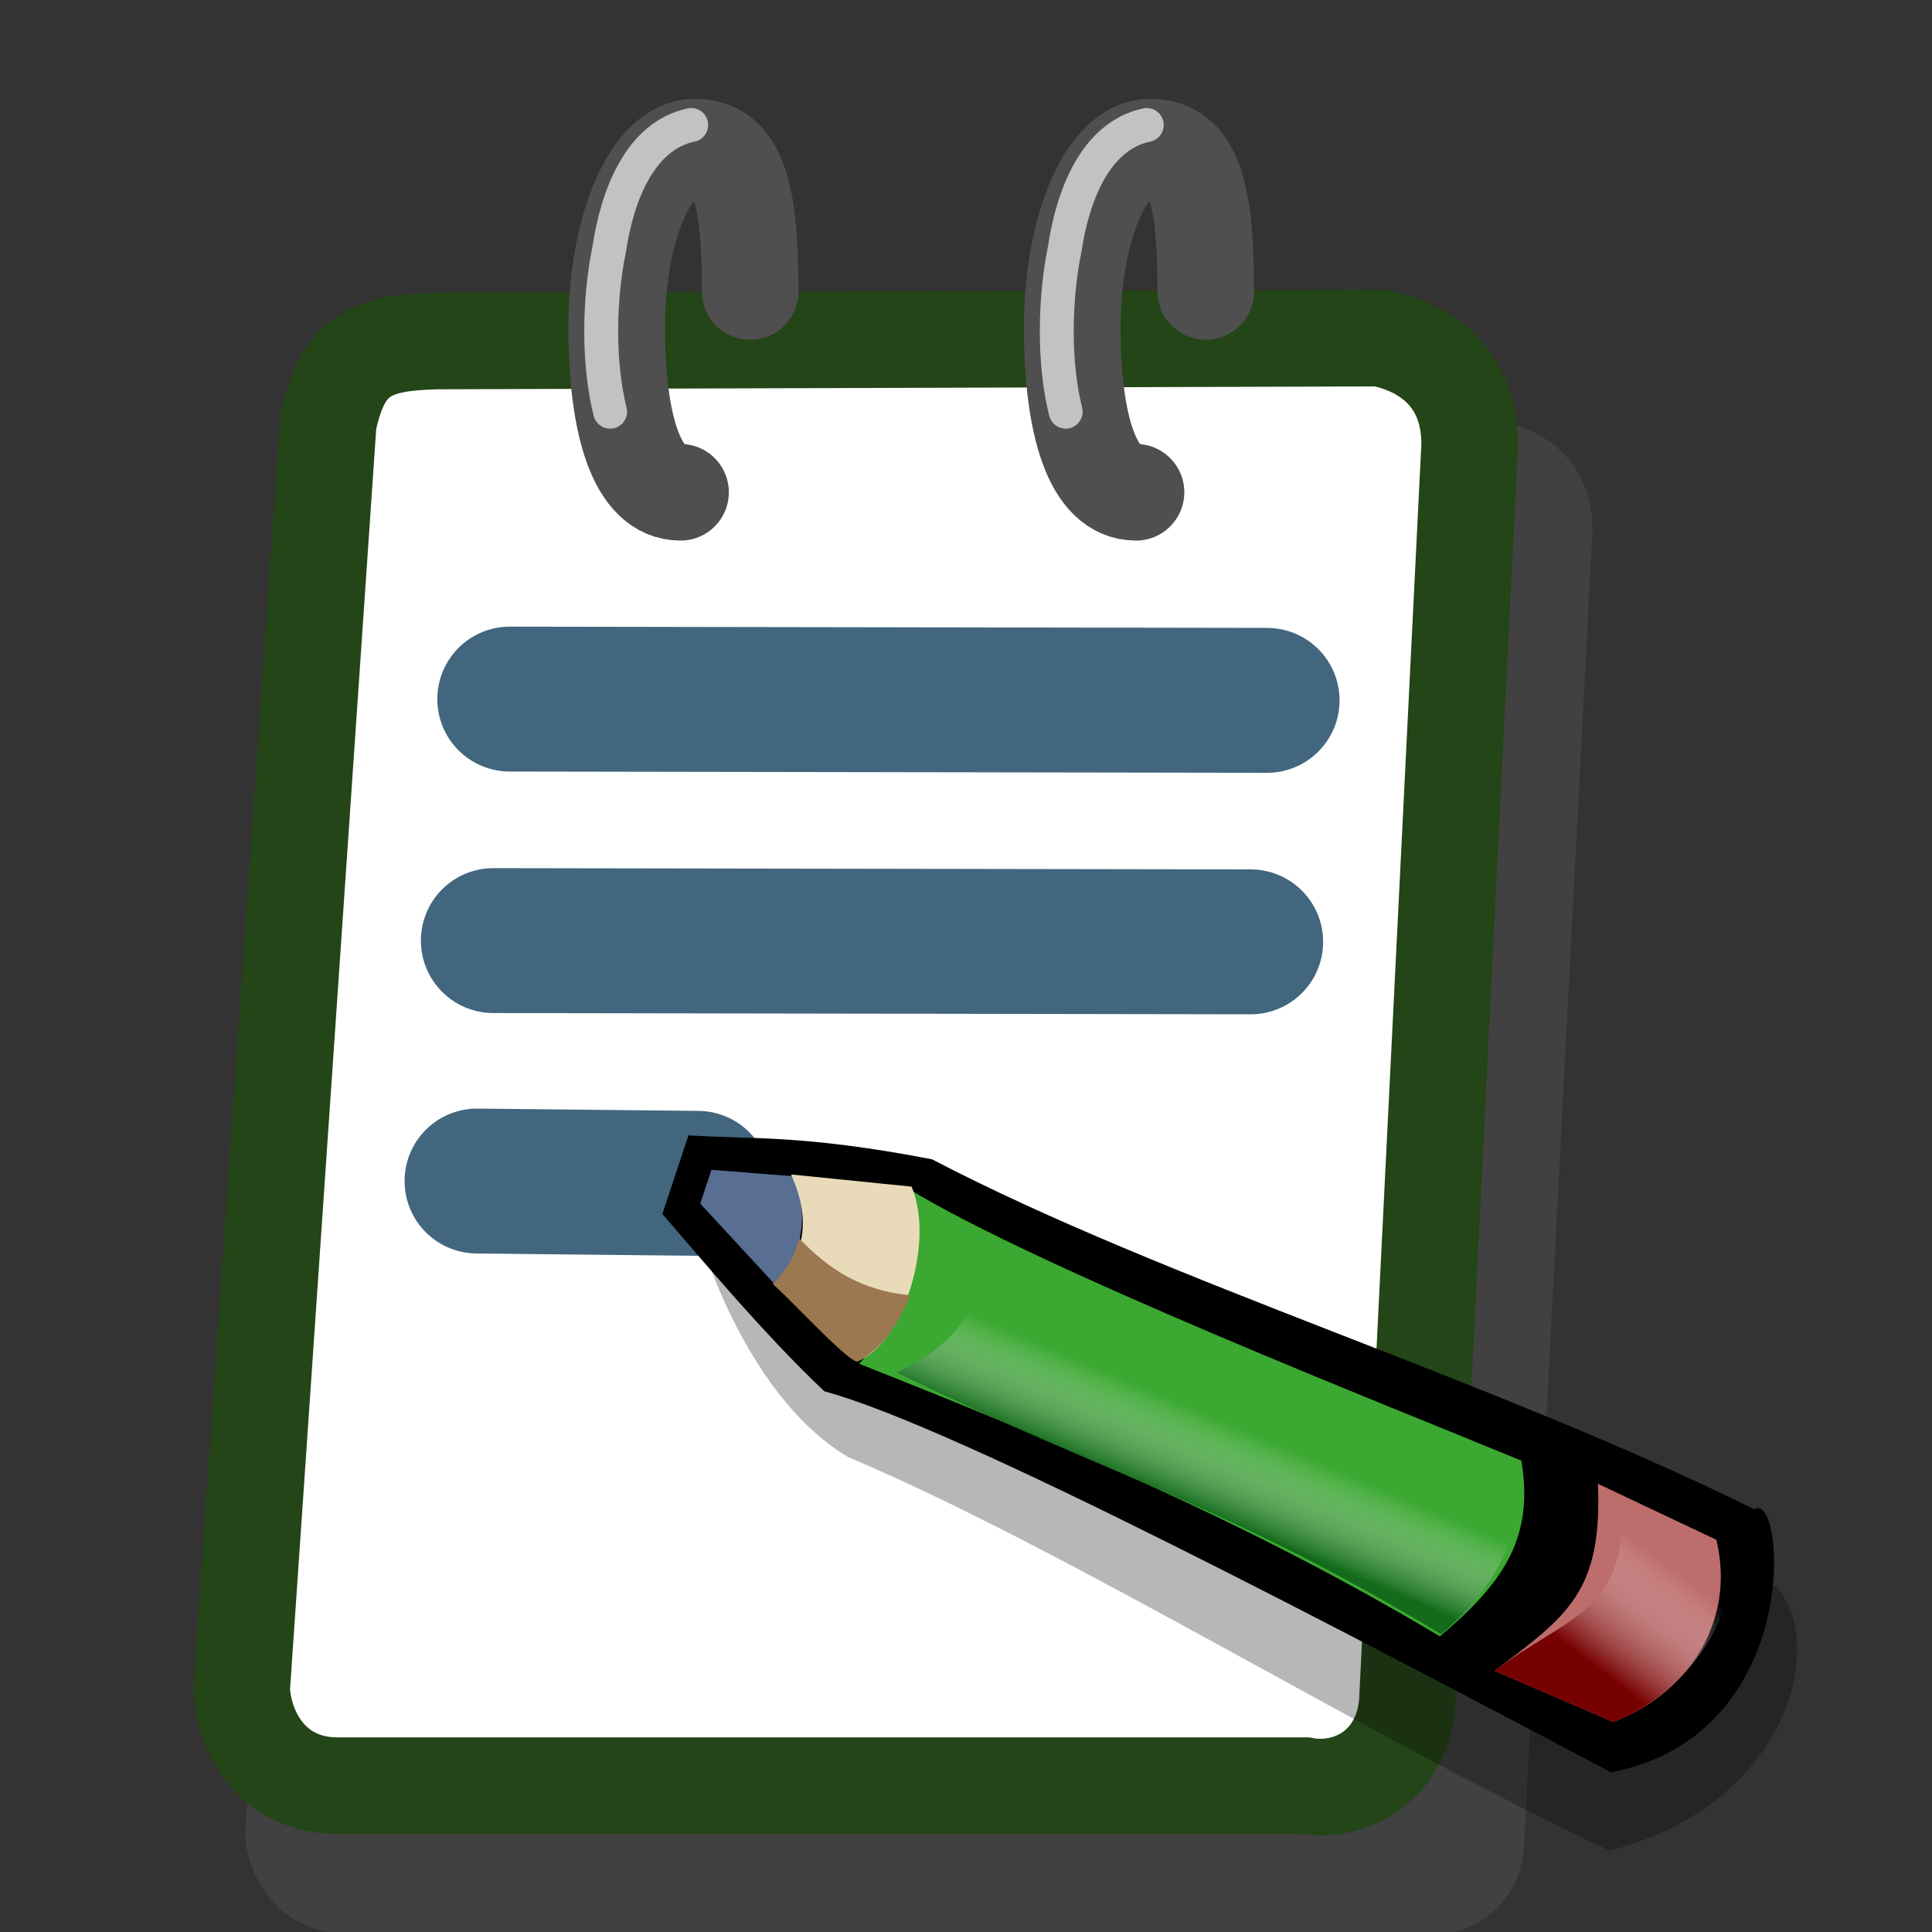 <svg xmlns="http://www.w3.org/2000/svg" xmlns:xlink="http://www.w3.org/1999/xlink" width="20" height="20" version="1"><rect width="100%" height="100%" fill="#333333" stroke="none"/><defs><linearGradient id="a"><stop offset="0" stop-color="#146b1b"/><stop offset="1" stop-color="#fff" stop-opacity="0"/></linearGradient><linearGradient id="b"><stop offset="0" stop-color="#700"/><stop offset="1" stop-color="#fff" stop-opacity="0"/></linearGradient><linearGradient xlink:href="#b" id="c" gradientUnits="userSpaceOnUse" gradientTransform="matrix(.02 .159 -.15 .039 18.387 33.588)" x1="66.332" y1="23.212" x2="61.055" y2="17.551"/><linearGradient xlink:href="#a" id="d" gradientUnits="userSpaceOnUse" gradientTransform="matrix(.017 .145 -.149 .043 17.548 33.44)" x1="56.328" y1="43.377" x2="51.655" y2="39.763"/></defs><path d="M14.611 20.02H3.633c-.713.005-1.065-.534-1.097-1.038L3.52 5.253c.16-.74.498-.864 1.23-.881l10.712-.032c.526.095 1.029.437 1.023 1.157l-.709 13.638c-.074.704-.677.97-1.165.885z" opacity=".267" fill="#666c66" fill-rule="evenodd"/><path d="M13.506 18.485H3.501c-.65.005-.97-.51-1-.992l.897-13.12c.146-.707.454-.826 1.12-.843l9.763-.03c.48.09.938.418.933 1.106l-.646 13.033c-.068.673-.617.928-1.062.846z" fill="#fff" fill-rule="evenodd" stroke="#244517"/><path d="M5.277 7.237l7.84.013M4.938 12.226l2.287.024" fill="none" stroke="#42667e" stroke-width="1.5" stroke-linecap="round"/><g font-size="12" fill="none" stroke-linecap="round"><path d="M11.76 5.096c-.446 0-.66-.682-.66-1.71 0-1.029.361-1.863.807-1.863.446 0 .575.466.575 1.494" stroke="#4f4f4f"/><path d="M11.032 4.262c-.128-.505-.115-1.175-.01-1.685.08-.536.31-1.169.849-1.283" stroke="#c2c2c2" stroke-width=".351"/></g><g font-size="12" fill="none" stroke-linecap="round"><path d="M7.045 5.096c-.446 0-.661-.682-.661-1.71 0-1.029.361-1.863.808-1.863.446 0 .574.466.574 1.494" stroke="#4f4f4f"/><path d="M6.316 4.262c-.128-.505-.115-1.175-.009-1.685.08-.536.31-1.169.848-1.283" stroke="#c2c2c2" stroke-width=".351"/></g><path d="M5.107 9.737l7.84.013" fill="none" stroke="#42667e" stroke-width="1.5" stroke-linecap="round"/><path d="M7.168 12.373c-.036.251.51 2.06 1.611 2.71 2.289.967 5.387 2.903 7.882 4.075 1.836-.47 2.256-2.11 1.736-2.723-2.582-1.145-4.801-2.222-7.409-3.33-1.554-.177-2.016-.673-3.82-.732z" fill-opacity=".283" fill-rule="evenodd"/><path d="M7.127 11.753l-.27.814c.338.39 1.048 1.244 1.677 1.836 1.381.37 5.46 2.528 8.145 3.944 2.013-.389 1.798-2.933 1.484-2.722-2.751-1.357-6.086-2.356-8.515-3.624-1.339-.258-1.872-.206-2.52-.248z" fill-rule="evenodd"/><path d="M16.699 17.826l-1.228-.53c.765-.573 1.116-.825 1.071-1.936l1.226.58c.205.854-.3 1.596-1.069 1.886z" fill="#be6d6d" fill-rule="evenodd"/><path d="M15.748 15.12c.148.842-.242 1.31-.842 1.82-2.005-1.199-3.996-2.025-6.013-2.822.506-.559.653-.869.495-1.822 1.35.83 4.995 2.26 6.36 2.824z" fill="#3ba831" fill-rule="evenodd"/><path d="M8.216 12.177c.208.525 0 .913-.203 1.11l-.764-.827.116-.35.851.067z" fill="#586f93" fill-rule="evenodd"/><path d="M9.437 12.284c.26.63-.143 1.69-.569 1.804l-.857-.79c.288-.26.41-.628.178-1.14l1.248.126z" fill="#e9dbb9" fill-rule="evenodd"/><path d="M16.699 45.826l-1.228-.53c.765-.573 1.366-.607 1.321-1.717l1.101.236c.205.854-.425 1.72-1.194 2.011z" fill="url(#c)" fill-rule="evenodd" transform="translate(0 -28)"/><path d="M15.708 42.947c.145.842-.196 1.46-.788 1.971-2.264-1.362-3.424-1.634-5.639-2.71.957-.417 1.149-1.344.885-2.118 1.104.736 4.196 2.293 5.542 2.857z" fill="url(#d)" fill-rule="evenodd" transform="translate(0 -28)"/><path d="M8.885 14.093c.246-.137.407-.37.536-.684-.512-.053-.837-.265-1.151-.592-.033.188-.146.346-.269.475.225.202.817.85.884.801z" fill="#9c7850" fill-rule="evenodd"/></svg>